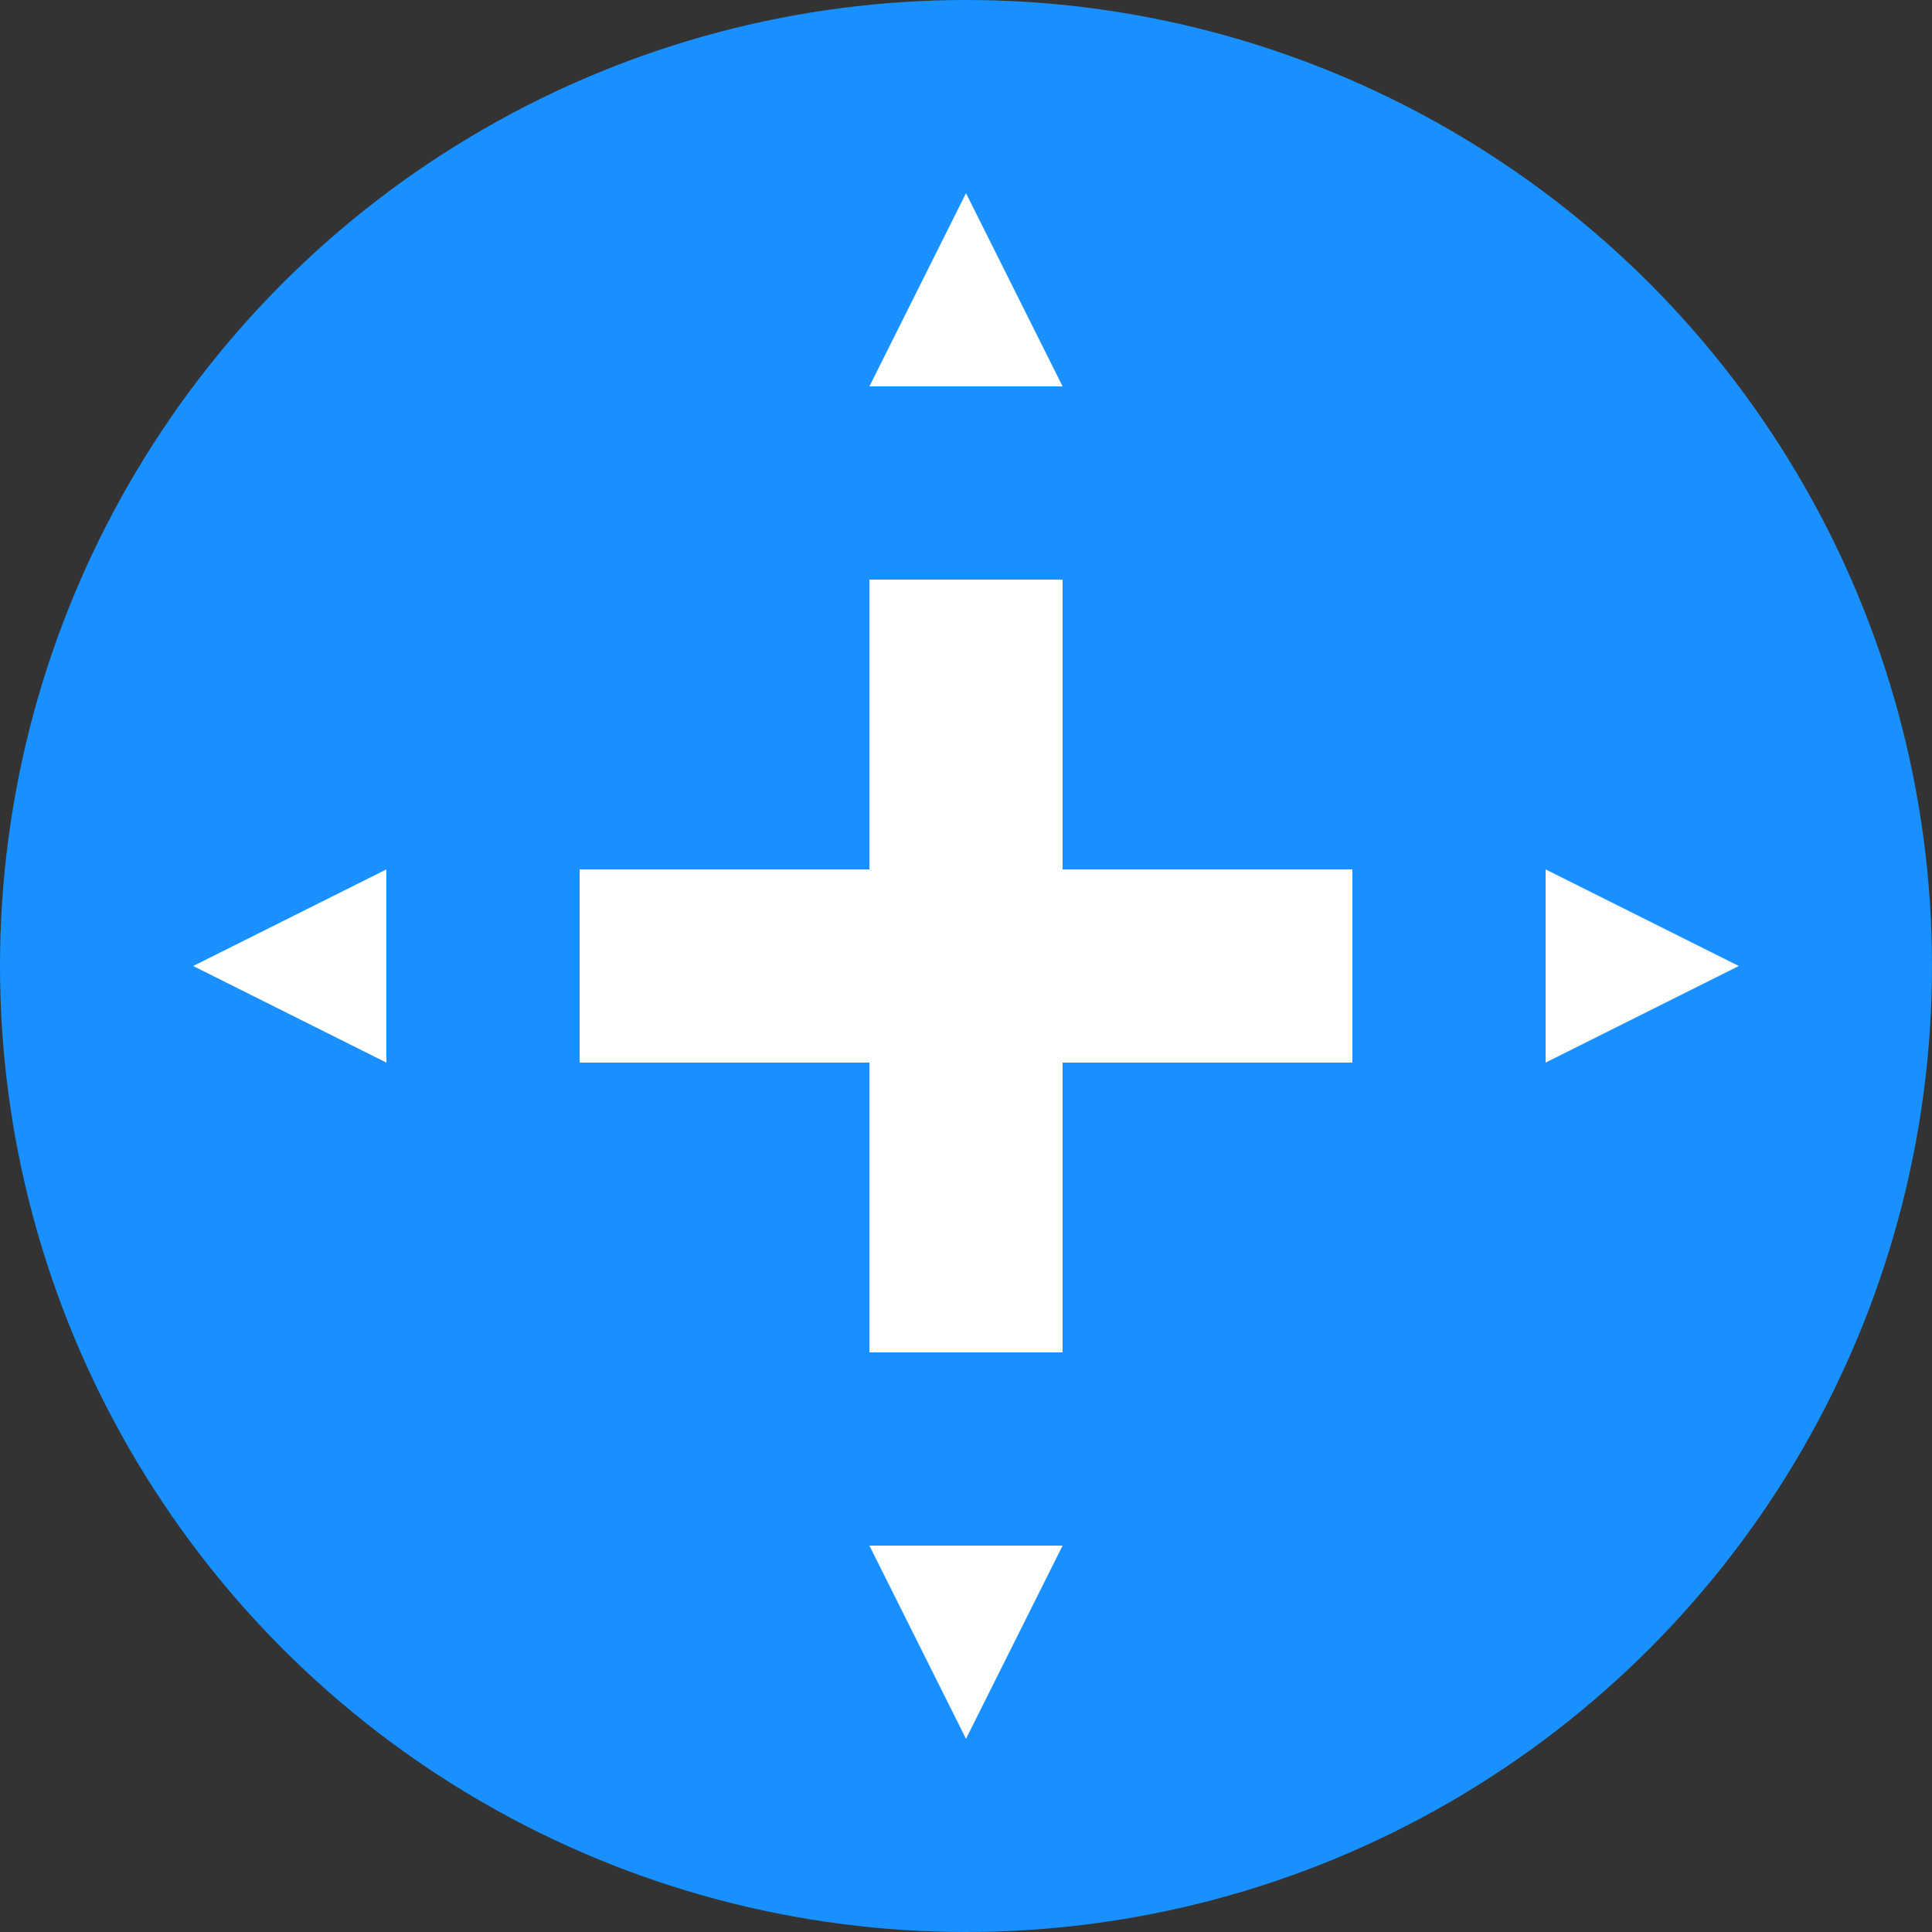 <svg xmlns="http://www.w3.org/2000/svg" width="100" height="100"><rect width="100%" height="100%" fill="#333333" stroke="none"/><circle cx="50" cy="50" r="50" fill="#1890ff"/><polygon points="50,10 55,20 45,20" fill="white"/><polygon points="50,90 45,80 55,80" fill="white"/><polygon points="10,50 20,45 20,55" fill="white"/><polygon points="90,50 80,55 80,45" fill="white"/><g><rect x="45" y="30" width="10" height="40" fill="white"/><rect x="30" y="45" width="40" height="10" fill="white"/></g></svg>